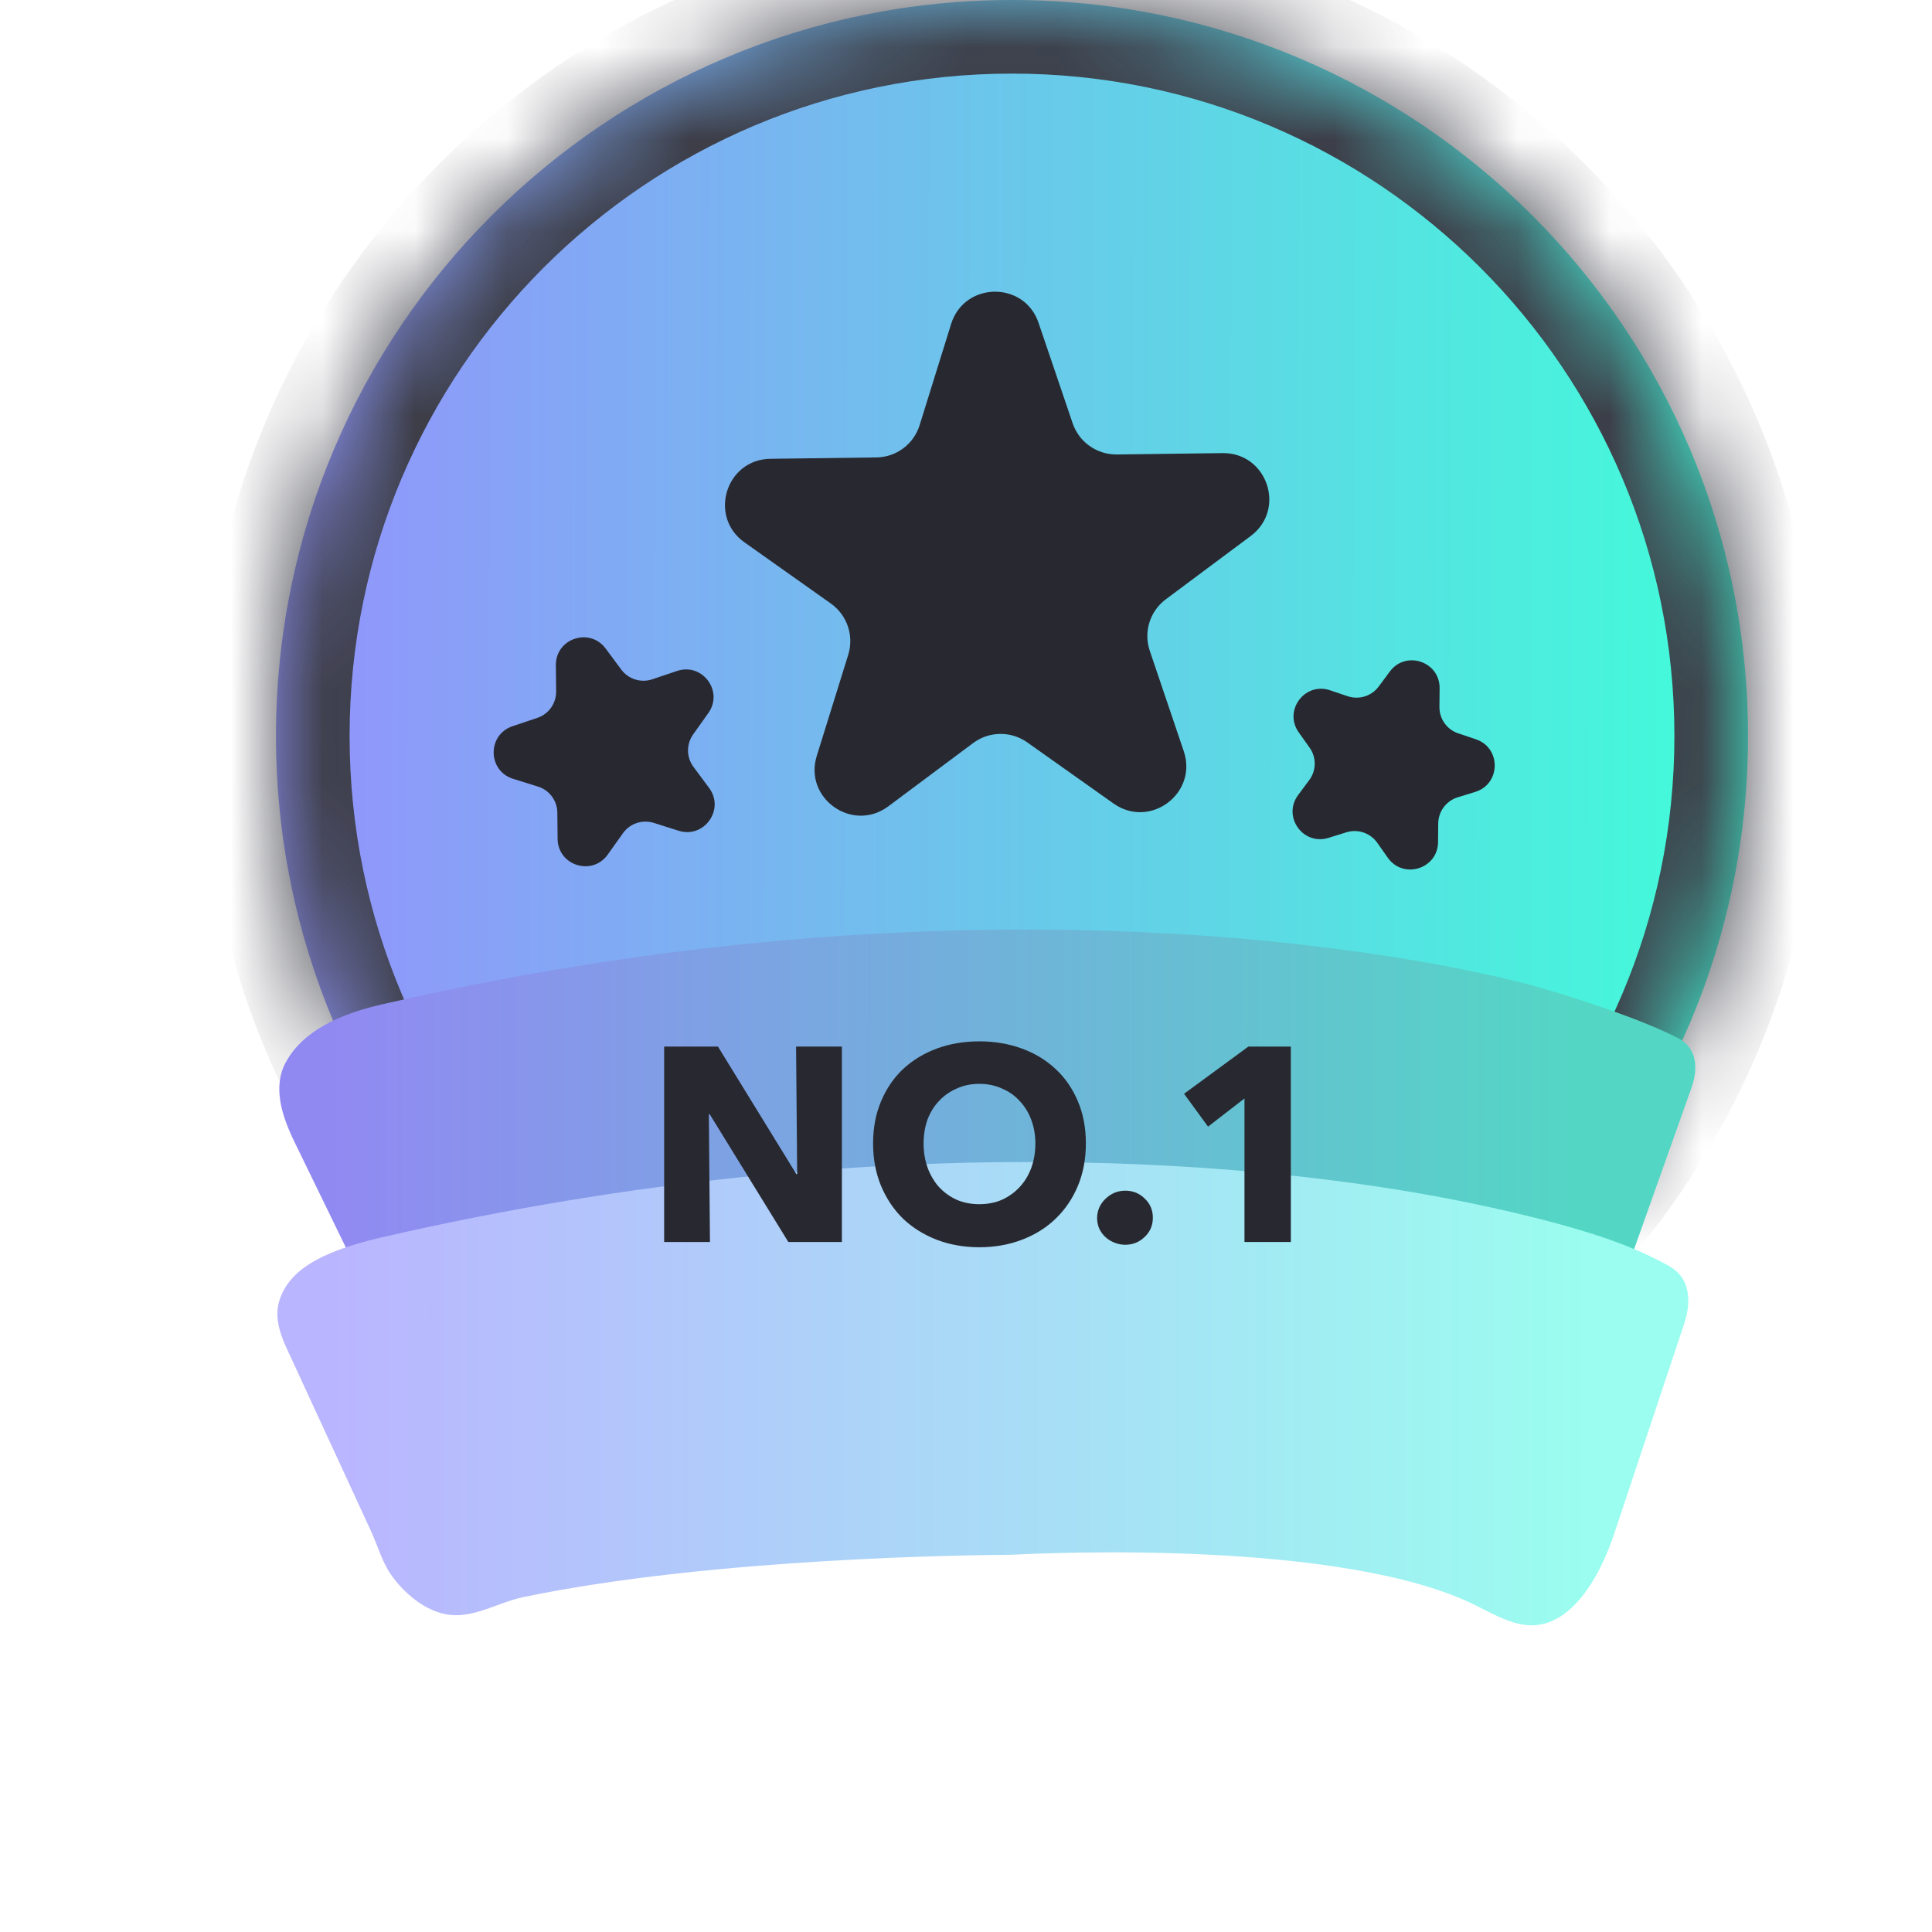 <svg width="21" height="21" viewBox="0 0 21 21" fill="none" xmlns="http://www.w3.org/2000/svg">
<mask id="path-1-inside-1_2147_897" fill="white">
<path d="M19 8C19 12.418 15.418 16 11 16C6.582 16 3 12.418 3 8C3 3.582 6.582 0 11 0C15.418 0 19 3.582 19 8Z"/>
</mask>
<path d="M19 8C19 12.418 15.418 16 11 16C6.582 16 3 12.418 3 8C3 3.582 6.582 0 11 0C15.418 0 19 3.582 19 8Z" fill="url(#paint0_linear_2147_897)"/>
<path d="M18.2 8C18.2 11.976 14.976 15.2 11 15.2V16.8C15.86 16.8 19.8 12.86 19.8 8H18.2ZM11 15.2C7.024 15.2 3.8 11.976 3.8 8H2.2C2.2 12.86 6.14 16.8 11 16.8V15.2ZM3.8 8C3.8 4.024 7.024 0.8 11 0.8V-0.8C6.14 -0.8 2.2 3.14 2.2 8H3.8ZM11 0.8C14.976 0.8 18.2 4.024 18.2 8H19.8C19.8 3.14 15.86 -0.8 11 -0.8V0.8Z" fill="#3C3D47" mask="url(#path-1-inside-1_2147_897)"/>
<path d="M3.941 13.933L3.202 12.415C3.069 12.142 2.961 11.824 3.102 11.555C3.245 11.283 3.555 11.054 4.143 10.919C11.368 9.251 16.431 10.647 16.703 10.725L16.727 10.732C17.201 10.866 17.878 11.095 18.243 11.286C18.445 11.391 18.461 11.61 18.385 11.825L17.508 14.293C17.364 14.699 17.101 15.147 16.669 15.139C16.445 15.134 16.258 15.026 16.043 14.919C14.519 14.157 12.714 14.157 11 14.157C8.376 14.157 6.799 14.331 5.466 14.847C5.345 14.893 5.235 14.965 5.111 15.002C4.827 15.084 4.559 14.924 4.377 14.736C4.165 14.519 4.074 14.206 3.941 13.933Z" fill="url(#paint1_linear_2147_897)"/>
<g filter="url(#filter0_d_2147_897)">
<path d="M4.032 14.241L3.11 12.243C3.038 12.085 2.984 11.909 3.035 11.743C3.13 11.432 3.435 11.215 4.143 11.051C9.657 9.779 13.912 10.277 15.738 10.628C16.31 10.738 17.138 10.926 17.679 11.143C17.86 11.215 18.023 11.293 18.15 11.366C18.373 11.495 18.387 11.748 18.305 11.992L17.546 14.27C17.377 14.777 17.032 15.371 16.512 15.251C16.353 15.215 16.206 15.133 16.043 15.051C14.608 14.334 11.403 14.479 11.035 14.498C11.011 14.499 10.989 14.5 10.965 14.5C10.619 14.502 7.765 14.528 5.692 14.959C5.422 15.015 5.164 15.184 4.89 15.153C4.619 15.122 4.382 14.904 4.251 14.717C4.151 14.575 4.105 14.398 4.032 14.241Z" fill="url(#paint2_linear_2147_897)"/>
</g>
<path d="M8.569 13.5L7.714 12.111H7.705L7.717 13.5H7.219V11.376H7.804L8.656 12.762H8.665L8.653 11.376H9.151V13.5H8.569ZM11.803 12.429C11.803 12.597 11.774 12.751 11.716 12.891C11.658 13.029 11.577 13.148 11.473 13.248C11.371 13.346 11.249 13.422 11.107 13.476C10.965 13.53 10.811 13.557 10.645 13.557C10.479 13.557 10.325 13.53 10.183 13.476C10.043 13.422 9.921 13.346 9.817 13.248C9.715 13.148 9.635 13.029 9.577 12.891C9.519 12.751 9.49 12.597 9.49 12.429C9.49 12.259 9.519 12.106 9.577 11.97C9.635 11.832 9.715 11.715 9.817 11.619C9.921 11.523 10.043 11.449 10.183 11.397C10.325 11.345 10.479 11.319 10.645 11.319C10.811 11.319 10.965 11.345 11.107 11.397C11.249 11.449 11.371 11.523 11.473 11.619C11.577 11.715 11.658 11.832 11.716 11.97C11.774 12.106 11.803 12.259 11.803 12.429ZM11.254 12.429C11.254 12.337 11.239 12.251 11.209 12.171C11.179 12.091 11.137 12.023 11.083 11.967C11.031 11.909 10.967 11.864 10.891 11.832C10.817 11.798 10.735 11.781 10.645 11.781C10.555 11.781 10.473 11.798 10.399 11.832C10.325 11.864 10.261 11.909 10.207 11.967C10.153 12.023 10.111 12.091 10.081 12.171C10.053 12.251 10.039 12.337 10.039 12.429C10.039 12.525 10.054 12.614 10.084 12.696C10.114 12.776 10.155 12.845 10.207 12.903C10.261 12.961 10.325 13.007 10.399 13.041C10.473 13.073 10.555 13.089 10.645 13.089C10.735 13.089 10.817 13.073 10.891 13.041C10.965 13.007 11.029 12.961 11.083 12.903C11.137 12.845 11.179 12.776 11.209 12.696C11.239 12.614 11.254 12.525 11.254 12.429ZM12.531 13.236C12.531 13.32 12.501 13.39 12.441 13.446C12.383 13.502 12.313 13.53 12.231 13.53C12.189 13.53 12.149 13.522 12.111 13.506C12.075 13.492 12.043 13.472 12.015 13.446C11.987 13.42 11.965 13.39 11.949 13.356C11.933 13.32 11.925 13.281 11.925 13.239C11.925 13.199 11.933 13.161 11.949 13.125C11.965 13.089 11.987 13.058 12.015 13.032C12.043 13.004 12.075 12.982 12.111 12.966C12.149 12.95 12.189 12.942 12.231 12.942C12.313 12.942 12.383 12.97 12.441 13.026C12.501 13.082 12.531 13.152 12.531 13.236ZM13.527 13.5V11.94L13.131 12.246L12.87 11.889L13.569 11.376H14.031V13.5H13.527Z" fill="#282930"/>
<path d="M10.338 3.522C10.482 3.06 11.134 3.051 11.289 3.51L11.659 4.6C11.728 4.805 11.922 4.942 12.139 4.94L13.289 4.925C13.774 4.919 13.983 5.536 13.595 5.826L12.672 6.514C12.498 6.644 12.428 6.87 12.498 7.075L12.867 8.165C13.022 8.624 12.5 9.014 12.104 8.734L11.165 8.069C10.988 7.944 10.751 7.947 10.577 8.077L9.655 8.765C9.266 9.054 8.734 8.678 8.878 8.216L9.22 7.117C9.284 6.91 9.208 6.685 9.031 6.56L8.092 5.895C7.697 5.615 7.89 4.993 8.374 4.987L9.525 4.972C9.742 4.97 9.932 4.828 9.996 4.621L10.338 3.522Z" fill="#282930"/>
<path d="M15.107 7.299C15.28 7.066 15.651 7.19 15.648 7.481L15.646 7.684C15.645 7.814 15.727 7.93 15.85 7.971L16.043 8.036C16.318 8.129 16.314 8.52 16.037 8.607L15.843 8.667C15.719 8.706 15.634 8.821 15.633 8.951L15.631 9.154C15.628 9.444 15.255 9.561 15.086 9.325L14.969 9.159C14.893 9.053 14.758 9.008 14.634 9.047L14.441 9.107C14.163 9.194 13.937 8.876 14.11 8.642L14.231 8.479C14.309 8.375 14.31 8.232 14.235 8.127L14.117 7.961C13.948 7.724 14.182 7.41 14.457 7.503L14.65 7.568C14.773 7.609 14.909 7.566 14.986 7.462L15.107 7.299Z" fill="#282930"/>
<path d="M6.583 7.049C6.409 6.816 6.039 6.94 6.042 7.231L6.045 7.516C6.046 7.646 5.964 7.762 5.84 7.803L5.57 7.894C5.295 7.987 5.299 8.378 5.576 8.465L5.848 8.55C5.972 8.589 6.057 8.703 6.058 8.833L6.061 9.118C6.064 9.409 6.437 9.526 6.606 9.289L6.771 9.057C6.846 8.951 6.981 8.906 7.105 8.944L7.377 9.03C7.654 9.117 7.881 8.798 7.708 8.565L7.538 8.336C7.46 8.232 7.459 8.089 7.534 7.983L7.699 7.751C7.868 7.514 7.635 7.2 7.359 7.293L7.089 7.384C6.966 7.425 6.83 7.382 6.753 7.278L6.583 7.049Z" fill="#282930"/>
<defs>
<filter id="filter0_d_2147_897" x="0.615" y="10.23" width="20.136" height="9.836" filterUnits="userSpaceOnUse" color-interpolation-filters="sRGB">
<feFlood flood-opacity="0" result="BackgroundImageFix"/>
<feColorMatrix in="SourceAlpha" type="matrix" values="0 0 0 0 0 0 0 0 0 0 0 0 0 0 0 0 0 0 127 0" result="hardAlpha"/>
<feOffset dy="2.4"/>
<feGaussianBlur stdDeviation="1.2"/>
<feComposite in2="hardAlpha" operator="out"/>
<feColorMatrix type="matrix" values="0 0 0 0 0 0 0 0 0 0 0 0 0 0 0 0 0 0 0.2 0"/>
<feBlend mode="normal" in2="BackgroundImageFix" result="effect1_dropShadow_2147_897"/>
<feBlend mode="normal" in="SourceGraphic" in2="effect1_dropShadow_2147_897" result="shape"/>
</filter>
<linearGradient id="paint0_linear_2147_897" x1="3.447" y1="8" x2="19.263" y2="8.035" gradientUnits="userSpaceOnUse">
<stop stop-color="#9195FB"/>
<stop offset="1" stop-color="#3FFFD8"/>
</linearGradient>
<linearGradient id="paint1_linear_2147_897" x1="3.571" y1="13.585" x2="17.286" y2="13.585" gradientUnits="userSpaceOnUse">
<stop stop-color="#9189F2"/>
<stop offset="1" stop-color="#53D7C4"/>
</linearGradient>
<linearGradient id="paint2_linear_2147_897" x1="3.571" y1="13.718" x2="17.286" y2="13.718" gradientUnits="userSpaceOnUse">
<stop stop-color="#BAB5FF"/>
<stop offset="1" stop-color="#9AFDEF"/>
</linearGradient>
</defs>
</svg>
